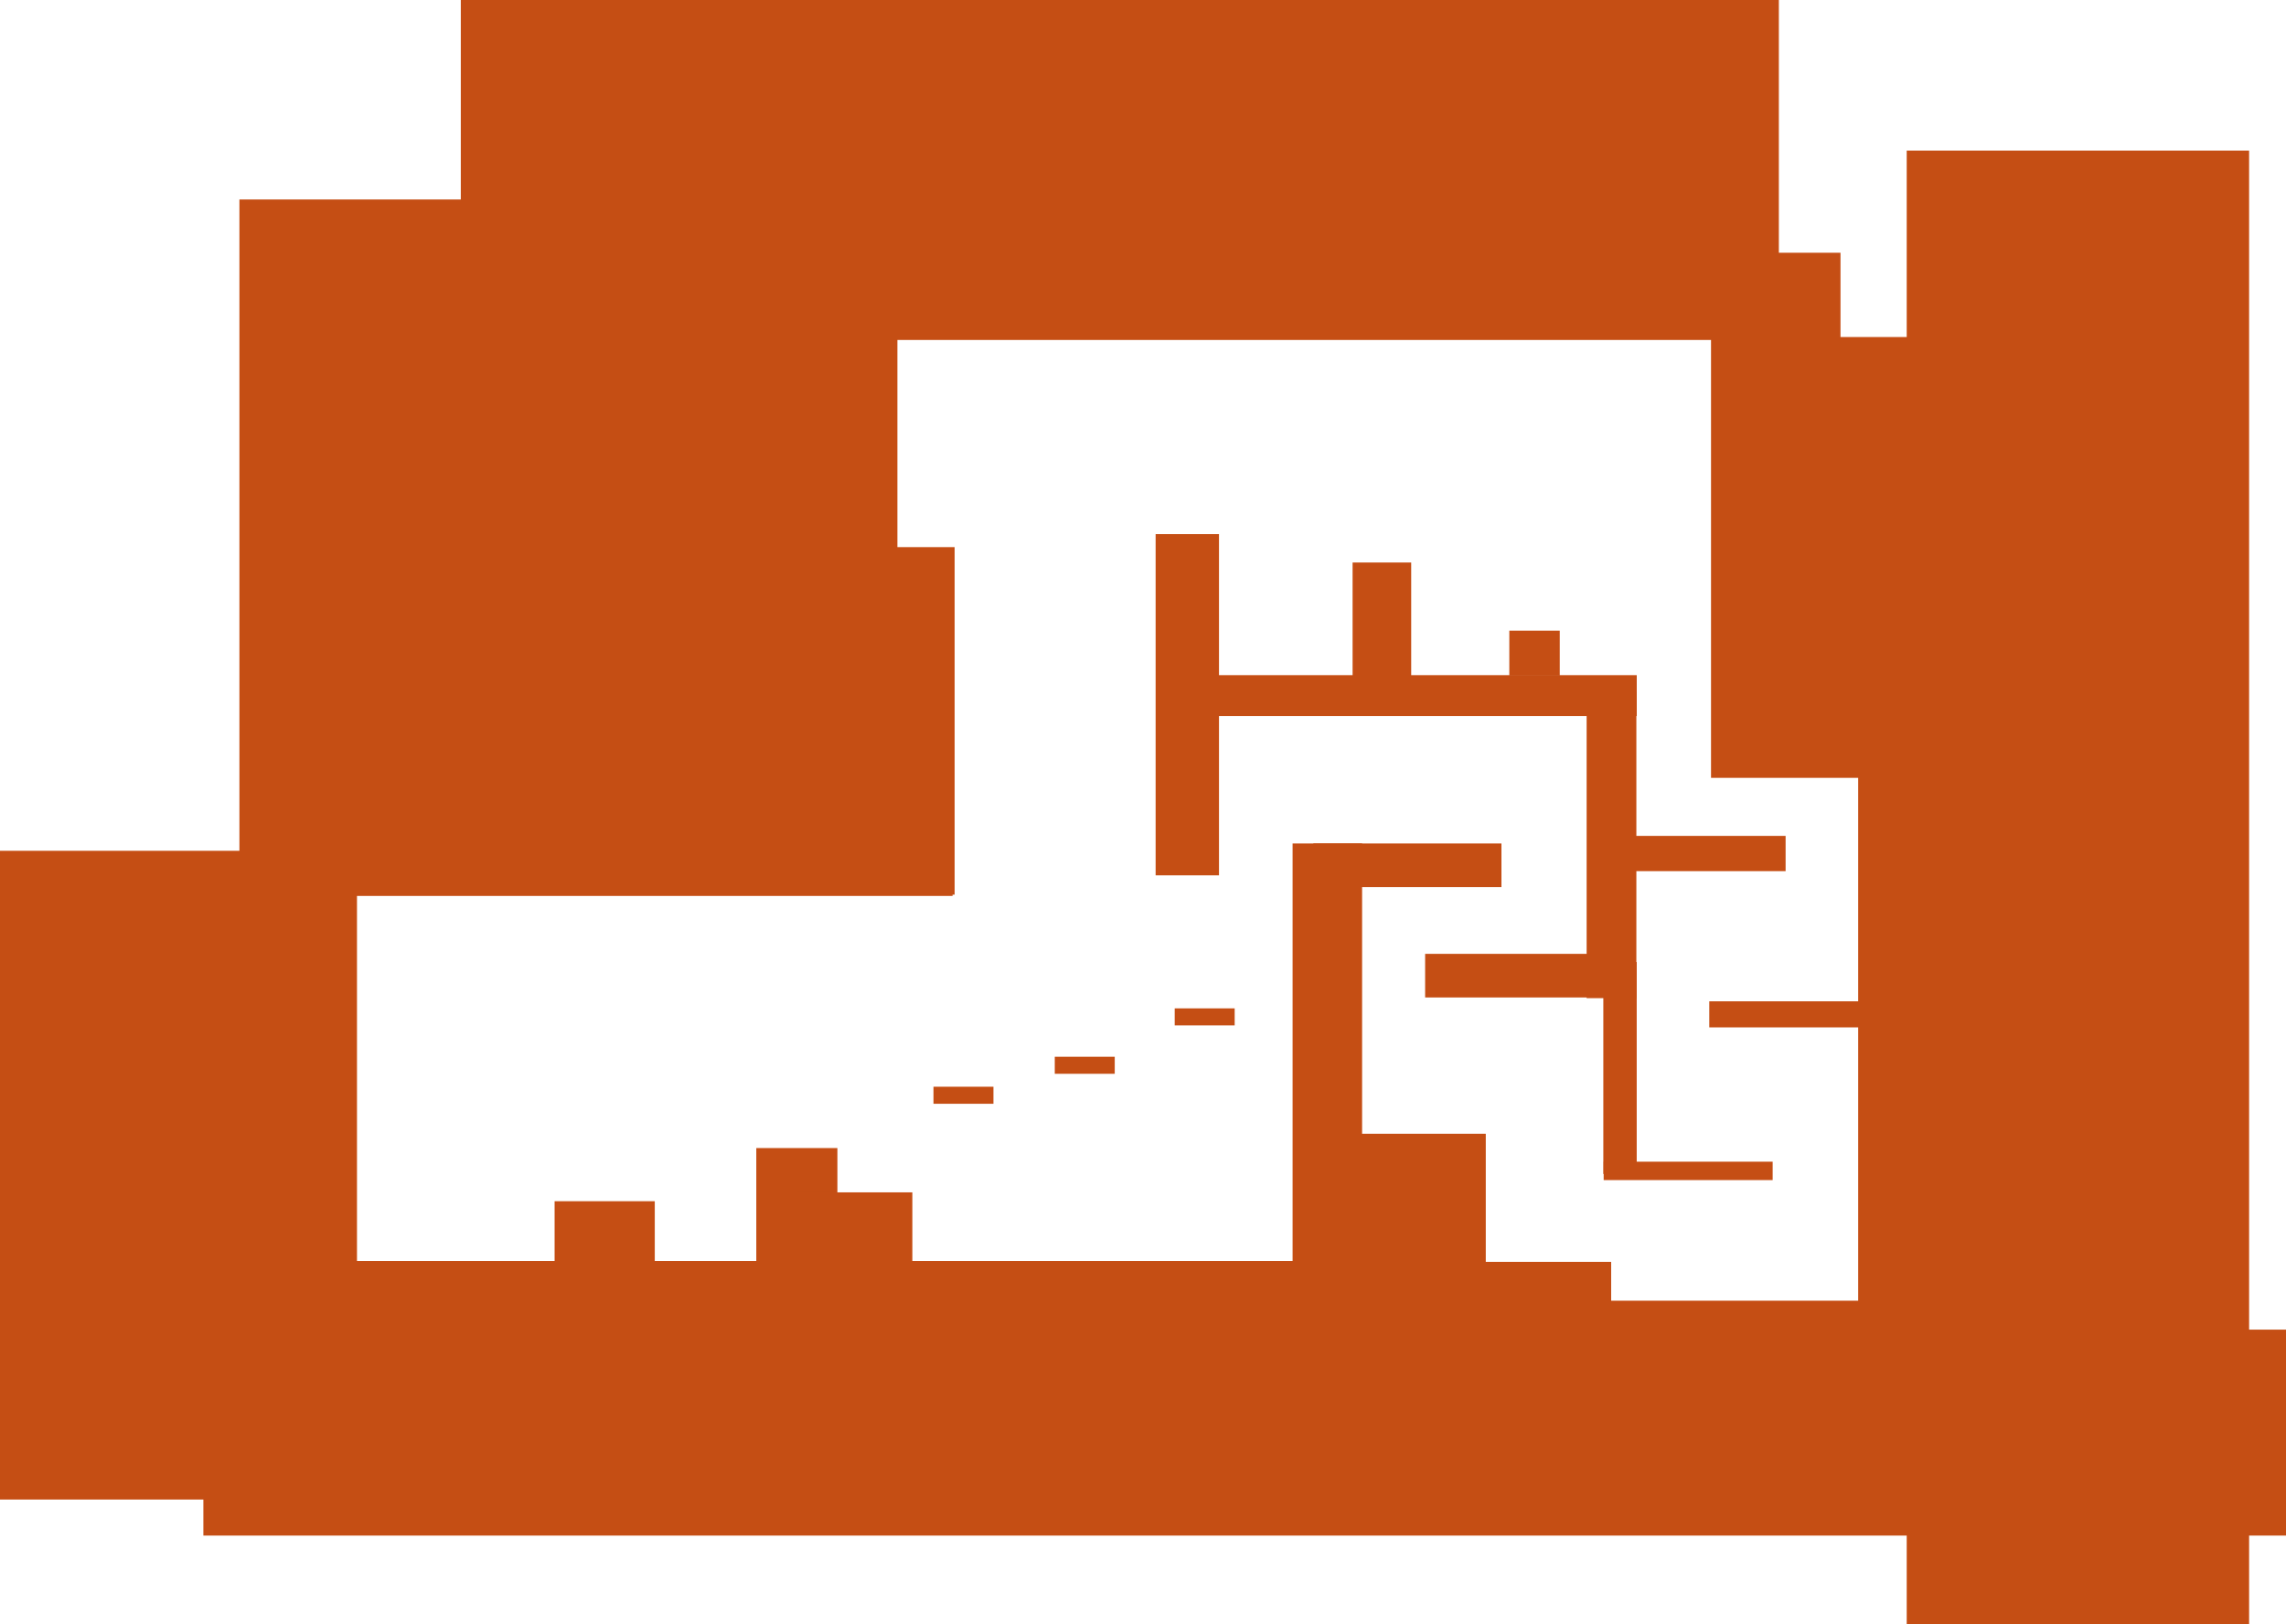 <svg version="1.1" xmlns="http://www.w3.org/2000/svg" xmlns:xlink="http://www.w3.org/1999/xlink" width="888" height="630.867" viewBox="0,0,888,630.867"><g transform="translate(-8.667,256.867)"><g data-paper-data="{&quot;isPaintingLayer&quot;:true}" fill-rule="nonzero" stroke="none" stroke-width="0" stroke-linecap="butt" stroke-linejoin="miter" stroke-miterlimit="10" stroke-dasharray="" stroke-dashoffset="0" style="mix-blend-mode: normal"><path d="" fill="#9966ff"/><path d="" fill="#9966ff"/><path d="" fill="#9966ff"/><path d="" fill="#9966ff"/><path d="" fill="#9966ff"/><path d="" fill="#9966ff"/><path d="" fill="#9966ff"/><path d="" fill="#9966ff"/><path d="" fill="#9966ff"/><path d="" fill="#9966ff"/><path d="" fill="#9966ff"/><g fill="#c54e14"><path d="M140.72,278.717v-45.759h371.115v45.759z"/><path d="M104.191,275.651v-192.175h43.147v192.175z"/><path d="M121.926,91.152v-38.647h256.763v38.647z"/><path d="M224.102,241.239v-31.5h38.911v31.5z"/><path d="M302.454,236.474v-47.382h31.5v47.382z"/><path d="M371.277,171.887v-6.618h23.294v6.618z"/><path d="M418.395,160.24v-6.618h23.294v6.618z"/><path d="M464.983,141.446v-6.618h23.294v6.618z"/><path d="M318.337,243.621v-37.323h44.735v37.323z"/><path d="M510.776,263.209v-192.44h27v192.44z"/><path d="M457.571,83.152v-132.558h24.617v132.558z"/><path d="M462.084,21.274v-15.882h182.381v15.882z"/><path d="M624.996,130.857v-119.117h19.323v119.117z"/><path d="M518.85,87.711v-16.941h73.058v16.941z"/><path d="M562.261,130.593v-16.941h65.647v16.941z"/><path d="M534.467,259.504v-75.97h51.353v75.97z"/><path d="M528.644,268.239v-34.941h105.882v34.941z"/><path d="M631.614,201.533v-7.147h65.647v7.147z"/><path d="M626.32,270.092v-21.706h122.823v21.706z"/><path d="M730.481,261.092v-242.998h19.853v242.998z"/><path d="M631.481,199.151v-82.323h12.97v82.323z"/><path d="M672.643,142.212v-10.125h65.647v10.125z"/><path d="M636.643,81.529v-13.698h65.647v13.698z"/><path d="M673.317,45.283v-171.228h76.764v171.228z"/><path d="M594.965,5.578v-17.47h19.588v17.47z"/><path d="M534.083,11.401v-49.764h22.765v49.764z"/><path d="M323.379,-124.807v-33.882h400.232v33.882z"/><path d="M355.673,90.662v-134.999h23.823v134.999z"/><path d="M317.555,82.192v-223.94h39.706v223.94z"/></g><path d="M101.667,79.622v-259h223v259z" fill="#c54e14"/><path d="M87.667,339.622v-80h809v80z" fill="#c54e14"/><path d="M8.667,325.622v-252h126v252z" fill="#c54e14"/><path d="M749.333,374v-572.378h133v572.378z" fill="#c54e14"/><path d="M187.667,-152.867v-104h512v104z" fill="#c54e14"/></g></g></svg>